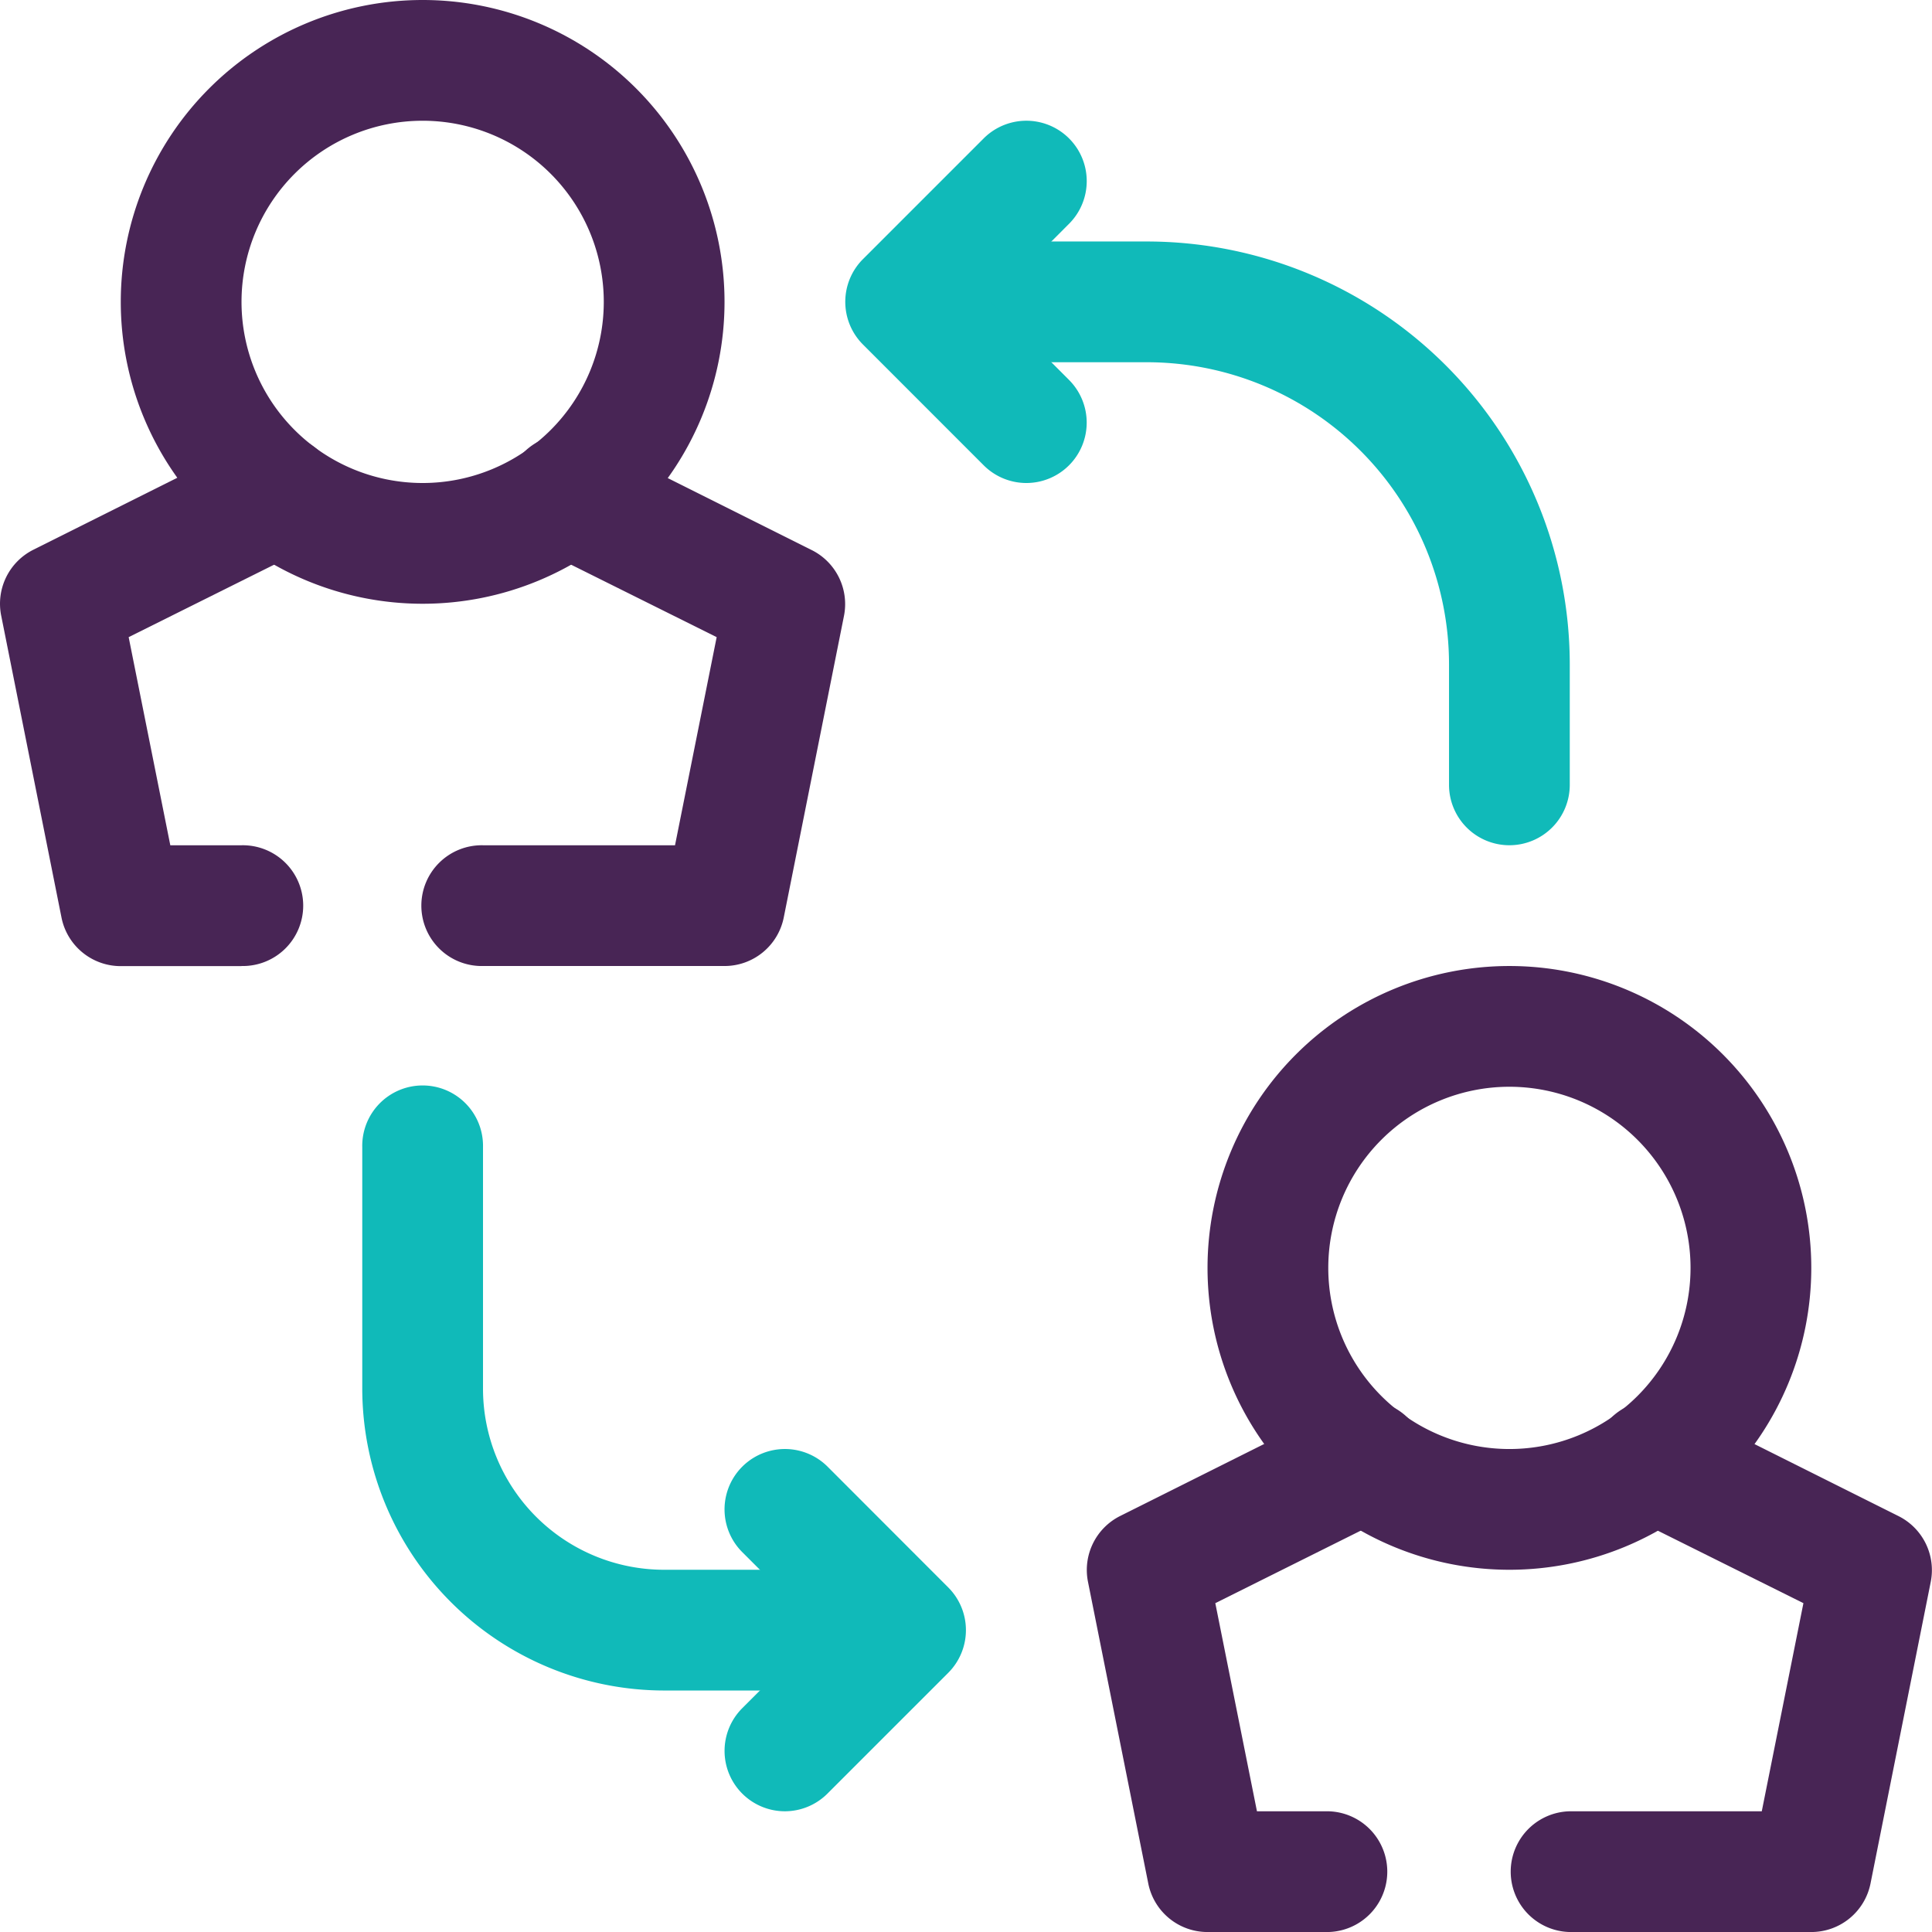 <svg xmlns="http://www.w3.org/2000/svg" width="69.075" height="69.076" viewBox="0 0 69.075 69.076">
  <g id="icon-8" transform="translate(0)">
    <path id="Path_214" data-name="Path 214" d="M12.793,21.586A10.793,10.793,0,1,1,23.586,10.793,10.793,10.793,0,0,1,12.793,21.586Zm0-17.269a6.476,6.476,0,1,0,6.476,6.476,6.476,6.476,0,0,0-6.476-6.476Z" transform="translate(2.318)" fill="#482555"/>
    <path id="Path_215" data-name="Path 215" d="M8.635,26.2H4.318A2.159,2.159,0,0,1,2.2,24.469L.044,13.676a2.159,2.159,0,0,1,1.151-2.364L8.965,7.427a2.164,2.164,0,1,1,1.93,3.875L4.6,14.438l1.489,7.441H8.635a2.159,2.159,0,1,1,0,4.317Z" transform="translate(0 8.342)" fill="#482555"/>
    <path id="Path_216" data-name="Path 216" d="M17.793,26.19H9.159a2.159,2.159,0,1,1,0-4.317h6.864l1.489-7.441-6.3-3.136a2.159,2.159,0,1,1,1.93-3.862l7.771,3.886a2.159,2.159,0,0,1,1.151,2.351L19.909,24.463A2.159,2.159,0,0,1,17.793,26.19Z" transform="translate(8.111 8.348)" fill="#482555"/>
    <path id="Path_217" data-name="Path 217" d="M30.793,37.586A10.793,10.793,0,1,1,41.586,26.793,10.793,10.793,0,0,1,30.793,37.586Zm0-17.269a6.476,6.476,0,1,0,6.476,6.476,6.476,6.476,0,0,0-6.476-6.476Z" transform="translate(23.173 18.538)" fill="#482555"/>
    <path id="Path_218" data-name="Path 218" d="M26.634,42.192H22.317A2.159,2.159,0,0,1,20.2,40.465L18.043,29.672a2.159,2.159,0,0,1,1.151-2.355l7.771-3.886a2.159,2.159,0,1,1,1.93,3.862l-6.3,3.141,1.489,7.441h2.547a2.159,2.159,0,0,1,0,4.317Z" transform="translate(20.856 26.884)" fill="#482555"/>
    <path id="Path_219" data-name="Path 219" d="M35.793,42.19H27.159a2.159,2.159,0,0,1,0-4.317h6.864l1.489-7.441-6.3-3.136a2.159,2.159,0,1,1,1.93-3.862l7.771,3.886a2.159,2.159,0,0,1,1.151,2.351L37.909,40.463A2.159,2.159,0,0,1,35.793,42.19Z" transform="translate(28.966 26.886)" fill="#482555"/>
    <path id="Path_220" data-name="Path 220" d="M35.428,25.586a2.159,2.159,0,0,1-2.159-2.159V19.11A10.806,10.806,0,0,0,22.476,8.317H18.159a2.159,2.159,0,0,1,0-4.317h4.317a15.128,15.128,0,0,1,15.11,15.11v4.317A2.159,2.159,0,0,1,35.428,25.586Z" transform="translate(18.538 4.634)" fill="#10bab9"/>
    <path id="Path_221" data-name="Path 221" d="M20.476,14.952a2.158,2.158,0,0,1-1.526-.632L14.632,10a2.159,2.159,0,0,1,0-3.052l4.317-4.317A2.158,2.158,0,1,1,22,5.685L19.211,8.476,22,11.267a2.159,2.159,0,0,1-1.526,3.685Z" transform="translate(16.221 2.317)" fill="#10bab9"/>
    <path id="Path_222" data-name="Path 222" d="M21.11,39.586H16.793A10.806,10.806,0,0,1,6,28.793V20.159a2.159,2.159,0,1,1,4.317,0v8.634a6.476,6.476,0,0,0,6.476,6.476H21.11a2.159,2.159,0,1,1,0,4.317Z" transform="translate(6.952 20.855)" fill="#10bab9"/>
    <path id="Path_223" data-name="Path 223" d="M14.159,36.952a2.159,2.159,0,0,1-1.526-3.685l2.791-2.791-2.791-2.791a2.158,2.158,0,1,1,3.053-3.053L20,28.95A2.159,2.159,0,0,1,20,32l-4.317,4.317A2.159,2.159,0,0,1,14.159,36.952Z" transform="translate(13.904 27.807)" fill="#10bab9"/>
  </g>
</svg>
